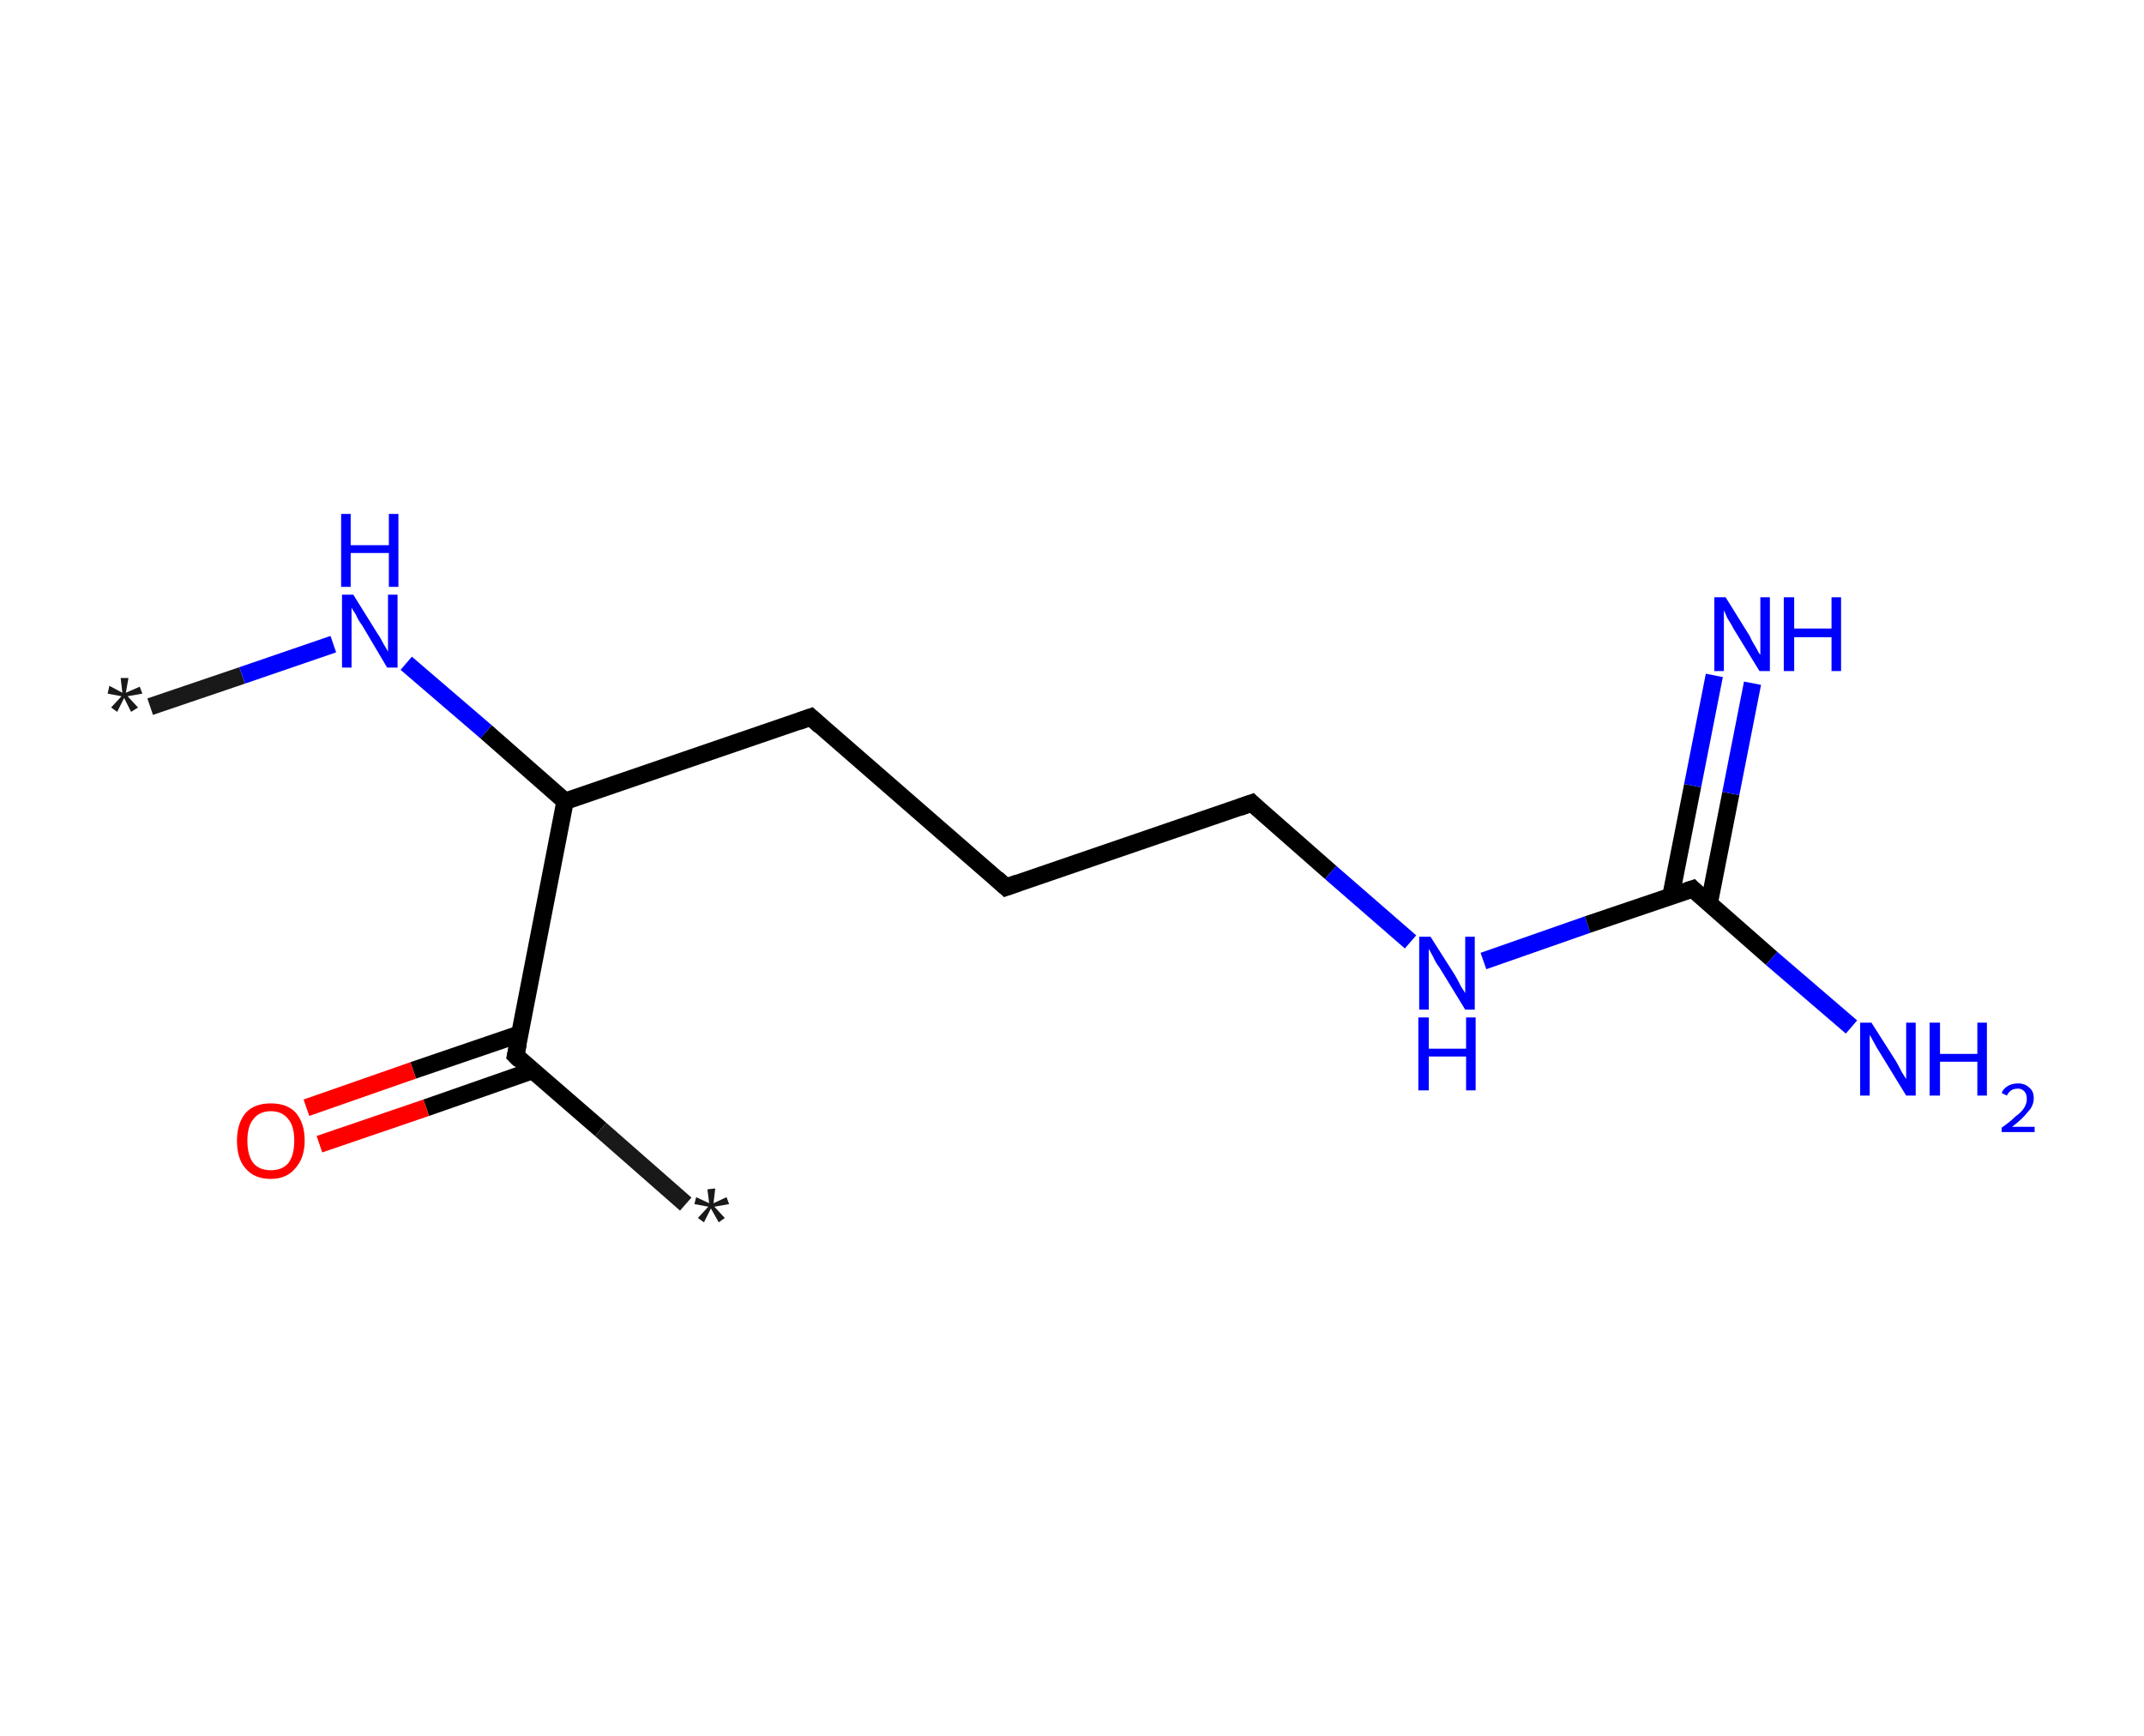 <?xml version='1.0' encoding='ASCII' standalone='yes'?>
<svg xmlns="http://www.w3.org/2000/svg" xmlns:rdkit="http://www.rdkit.org/xml" xmlns:xlink="http://www.w3.org/1999/xlink" version="1.1" baseProfile="full" xml:space="preserve" width="247px" height="200px" viewBox="0 0 247 200">
<!-- END OF HEADER -->
<rect style="opacity:1.0;fill:#FFFFFF;stroke:none" width="247.0" height="200.0" x="0.0" y="0.0"> </rect>
<path class="bond-0 atom-0 atom-1" d="M 17.3,81.4 L 27.9,77.8" style="fill:none;fill-rule:evenodd;stroke:#191919;stroke-width:2.0px;stroke-linecap:butt;stroke-linejoin:miter;stroke-opacity:1"/>
<path class="bond-0 atom-0 atom-1" d="M 27.9,77.8 L 38.4,74.2" style="fill:none;fill-rule:evenodd;stroke:#0000FF;stroke-width:2.0px;stroke-linecap:butt;stroke-linejoin:miter;stroke-opacity:1"/>
<path class="bond-1 atom-1 atom-2" d="M 46.8,76.4 L 56.0,84.3" style="fill:none;fill-rule:evenodd;stroke:#0000FF;stroke-width:2.0px;stroke-linecap:butt;stroke-linejoin:miter;stroke-opacity:1"/>
<path class="bond-1 atom-1 atom-2" d="M 56.0,84.3 L 65.1,92.3" style="fill:none;fill-rule:evenodd;stroke:#000000;stroke-width:2.0px;stroke-linecap:butt;stroke-linejoin:miter;stroke-opacity:1"/>
<path class="bond-2 atom-2 atom-3" d="M 65.1,92.3 L 93.4,82.6" style="fill:none;fill-rule:evenodd;stroke:#000000;stroke-width:2.0px;stroke-linecap:butt;stroke-linejoin:miter;stroke-opacity:1"/>
<path class="bond-3 atom-3 atom-4" d="M 93.4,82.6 L 115.9,102.2" style="fill:none;fill-rule:evenodd;stroke:#000000;stroke-width:2.0px;stroke-linecap:butt;stroke-linejoin:miter;stroke-opacity:1"/>
<path class="bond-4 atom-4 atom-5" d="M 115.9,102.2 L 144.2,92.5" style="fill:none;fill-rule:evenodd;stroke:#000000;stroke-width:2.0px;stroke-linecap:butt;stroke-linejoin:miter;stroke-opacity:1"/>
<path class="bond-5 atom-5 atom-6" d="M 144.2,92.5 L 153.3,100.5" style="fill:none;fill-rule:evenodd;stroke:#000000;stroke-width:2.0px;stroke-linecap:butt;stroke-linejoin:miter;stroke-opacity:1"/>
<path class="bond-5 atom-5 atom-6" d="M 153.3,100.5 L 162.5,108.5" style="fill:none;fill-rule:evenodd;stroke:#0000FF;stroke-width:2.0px;stroke-linecap:butt;stroke-linejoin:miter;stroke-opacity:1"/>
<path class="bond-6 atom-6 atom-7" d="M 170.9,110.7 L 182.9,106.5" style="fill:none;fill-rule:evenodd;stroke:#0000FF;stroke-width:2.0px;stroke-linecap:butt;stroke-linejoin:miter;stroke-opacity:1"/>
<path class="bond-6 atom-6 atom-7" d="M 182.9,106.5 L 195.0,102.4" style="fill:none;fill-rule:evenodd;stroke:#000000;stroke-width:2.0px;stroke-linecap:butt;stroke-linejoin:miter;stroke-opacity:1"/>
<path class="bond-7 atom-7 atom-8" d="M 196.9,104.1 L 199.4,91.4" style="fill:none;fill-rule:evenodd;stroke:#000000;stroke-width:2.0px;stroke-linecap:butt;stroke-linejoin:miter;stroke-opacity:1"/>
<path class="bond-7 atom-7 atom-8" d="M 199.4,91.4 L 201.9,78.7" style="fill:none;fill-rule:evenodd;stroke:#0000FF;stroke-width:2.0px;stroke-linecap:butt;stroke-linejoin:miter;stroke-opacity:1"/>
<path class="bond-7 atom-7 atom-8" d="M 192.5,103.2 L 195.0,90.5" style="fill:none;fill-rule:evenodd;stroke:#000000;stroke-width:2.0px;stroke-linecap:butt;stroke-linejoin:miter;stroke-opacity:1"/>
<path class="bond-7 atom-7 atom-8" d="M 195.0,90.5 L 197.5,77.8" style="fill:none;fill-rule:evenodd;stroke:#0000FF;stroke-width:2.0px;stroke-linecap:butt;stroke-linejoin:miter;stroke-opacity:1"/>
<path class="bond-8 atom-7 atom-9" d="M 195.0,102.4 L 204.1,110.4" style="fill:none;fill-rule:evenodd;stroke:#000000;stroke-width:2.0px;stroke-linecap:butt;stroke-linejoin:miter;stroke-opacity:1"/>
<path class="bond-8 atom-7 atom-9" d="M 204.1,110.4 L 213.3,118.3" style="fill:none;fill-rule:evenodd;stroke:#0000FF;stroke-width:2.0px;stroke-linecap:butt;stroke-linejoin:miter;stroke-opacity:1"/>
<path class="bond-9 atom-2 atom-10" d="M 65.1,92.3 L 59.4,121.6" style="fill:none;fill-rule:evenodd;stroke:#000000;stroke-width:2.0px;stroke-linecap:butt;stroke-linejoin:miter;stroke-opacity:1"/>
<path class="bond-10 atom-10 atom-11" d="M 59.4,121.6 L 69.2,130.1" style="fill:none;fill-rule:evenodd;stroke:#000000;stroke-width:2.0px;stroke-linecap:butt;stroke-linejoin:miter;stroke-opacity:1"/>
<path class="bond-10 atom-10 atom-11" d="M 69.2,130.1 L 79.0,138.7" style="fill:none;fill-rule:evenodd;stroke:#191919;stroke-width:2.0px;stroke-linecap:butt;stroke-linejoin:miter;stroke-opacity:1"/>
<path class="bond-11 atom-10 atom-12" d="M 59.9,119.1 L 47.6,123.3" style="fill:none;fill-rule:evenodd;stroke:#000000;stroke-width:2.0px;stroke-linecap:butt;stroke-linejoin:miter;stroke-opacity:1"/>
<path class="bond-11 atom-10 atom-12" d="M 47.6,123.3 L 35.3,127.6" style="fill:none;fill-rule:evenodd;stroke:#FF0000;stroke-width:2.0px;stroke-linecap:butt;stroke-linejoin:miter;stroke-opacity:1"/>
<path class="bond-11 atom-10 atom-12" d="M 61.4,123.3 L 49.1,127.6" style="fill:none;fill-rule:evenodd;stroke:#000000;stroke-width:2.0px;stroke-linecap:butt;stroke-linejoin:miter;stroke-opacity:1"/>
<path class="bond-11 atom-10 atom-12" d="M 49.1,127.6 L 36.8,131.8" style="fill:none;fill-rule:evenodd;stroke:#FF0000;stroke-width:2.0px;stroke-linecap:butt;stroke-linejoin:miter;stroke-opacity:1"/>
<path d="M 92.0,83.1 L 93.4,82.6 L 94.5,83.6" style="fill:none;stroke:#000000;stroke-width:2.0px;stroke-linecap:butt;stroke-linejoin:miter;stroke-opacity:1;"/>
<path d="M 114.8,101.2 L 115.9,102.2 L 117.3,101.7" style="fill:none;stroke:#000000;stroke-width:2.0px;stroke-linecap:butt;stroke-linejoin:miter;stroke-opacity:1;"/>
<path d="M 142.8,93.0 L 144.2,92.5 L 144.6,92.9" style="fill:none;stroke:#000000;stroke-width:2.0px;stroke-linecap:butt;stroke-linejoin:miter;stroke-opacity:1;"/>
<path d="M 194.4,102.6 L 195.0,102.4 L 195.4,102.8" style="fill:none;stroke:#000000;stroke-width:2.0px;stroke-linecap:butt;stroke-linejoin:miter;stroke-opacity:1;"/>
<path d="M 59.7,120.2 L 59.4,121.6 L 59.9,122.1" style="fill:none;stroke:#000000;stroke-width:2.0px;stroke-linecap:butt;stroke-linejoin:miter;stroke-opacity:1;"/>
<path class="atom-0" d="M 12.8 81.5 L 14.0 80.2 L 12.4 79.9 L 12.6 79.0 L 14.1 79.8 L 13.9 78.1 L 14.8 78.1 L 14.5 79.8 L 16.1 79.1 L 16.4 79.9 L 14.7 80.2 L 15.9 81.5 L 15.1 82.0 L 14.3 80.4 L 13.5 82.0 L 12.8 81.5 " fill="#191919"/>
<path class="atom-1" d="M 40.7 68.5 L 43.5 73.0 Q 43.8 73.4, 44.2 74.2 Q 44.7 75.0, 44.7 75.1 L 44.7 68.5 L 45.8 68.5 L 45.8 76.9 L 44.6 76.9 L 41.7 72.0 Q 41.3 71.5, 41.0 70.8 Q 40.6 70.2, 40.5 70.0 L 40.5 76.9 L 39.4 76.9 L 39.4 68.5 L 40.7 68.5 " fill="#0000FF"/>
<path class="atom-1" d="M 39.3 59.2 L 40.4 59.2 L 40.4 62.8 L 44.8 62.8 L 44.8 59.2 L 45.9 59.2 L 45.9 67.6 L 44.8 67.6 L 44.8 63.7 L 40.4 63.7 L 40.4 67.6 L 39.3 67.6 L 39.3 59.2 " fill="#0000FF"/>
<path class="atom-6" d="M 164.8 107.9 L 167.6 112.3 Q 167.9 112.8, 168.3 113.6 Q 168.8 114.4, 168.8 114.4 L 168.8 107.9 L 169.9 107.9 L 169.9 116.3 L 168.8 116.3 L 165.8 111.4 Q 165.4 110.9, 165.1 110.2 Q 164.7 109.5, 164.6 109.3 L 164.6 116.3 L 163.5 116.3 L 163.5 107.9 L 164.8 107.9 " fill="#0000FF"/>
<path class="atom-6" d="M 163.4 117.2 L 164.6 117.2 L 164.6 120.8 L 168.9 120.8 L 168.9 117.2 L 170.0 117.2 L 170.0 125.6 L 168.9 125.6 L 168.9 121.7 L 164.6 121.7 L 164.6 125.6 L 163.4 125.6 L 163.4 117.2 " fill="#0000FF"/>
<path class="atom-8" d="M 198.8 68.8 L 201.6 73.3 Q 201.8 73.8, 202.3 74.6 Q 202.7 75.4, 202.8 75.4 L 202.8 68.8 L 203.9 68.8 L 203.9 77.3 L 202.7 77.3 L 199.7 72.4 Q 199.4 71.8, 199.0 71.2 Q 198.7 70.5, 198.6 70.3 L 198.6 77.3 L 197.5 77.3 L 197.5 68.8 L 198.8 68.8 " fill="#0000FF"/>
<path class="atom-8" d="M 205.5 68.8 L 206.7 68.8 L 206.7 72.4 L 211.0 72.4 L 211.0 68.8 L 212.1 68.8 L 212.1 77.3 L 211.0 77.3 L 211.0 73.4 L 206.7 73.4 L 206.7 77.3 L 205.5 77.3 L 205.5 68.8 " fill="#0000FF"/>
<path class="atom-9" d="M 215.6 117.8 L 218.4 122.2 Q 218.7 122.7, 219.1 123.5 Q 219.6 124.3, 219.6 124.3 L 219.6 117.8 L 220.7 117.8 L 220.7 126.2 L 219.6 126.2 L 216.6 121.3 Q 216.2 120.7, 215.9 120.1 Q 215.5 119.4, 215.4 119.2 L 215.4 126.2 L 214.3 126.2 L 214.3 117.8 L 215.6 117.8 " fill="#0000FF"/>
<path class="atom-9" d="M 222.3 117.8 L 223.5 117.8 L 223.5 121.4 L 227.8 121.4 L 227.8 117.8 L 228.9 117.8 L 228.9 126.2 L 227.8 126.2 L 227.8 122.3 L 223.5 122.3 L 223.5 126.2 L 222.3 126.2 L 222.3 117.8 " fill="#0000FF"/>
<path class="atom-9" d="M 230.6 125.9 Q 230.8 125.4, 231.3 125.1 Q 231.8 124.8, 232.5 124.8 Q 233.3 124.8, 233.8 125.3 Q 234.3 125.7, 234.3 126.5 Q 234.3 127.4, 233.6 128.1 Q 233.0 128.9, 231.8 129.8 L 234.4 129.8 L 234.4 130.4 L 230.6 130.4 L 230.6 129.9 Q 231.6 129.2, 232.2 128.6 Q 232.9 128.1, 233.2 127.6 Q 233.5 127.1, 233.5 126.6 Q 233.5 126.0, 233.2 125.7 Q 232.9 125.4, 232.5 125.4 Q 232.0 125.4, 231.7 125.6 Q 231.4 125.8, 231.2 126.2 L 230.6 125.9 " fill="#0000FF"/>
<path class="atom-11" d="M 80.4 140.3 L 81.6 139.0 L 80.0 138.7 L 80.2 137.9 L 81.7 138.6 L 81.5 137.0 L 82.4 136.9 L 82.2 138.6 L 83.7 137.9 L 84.0 138.7 L 82.3 139.0 L 83.5 140.3 L 82.8 140.8 L 81.9 139.2 L 81.1 140.8 L 80.4 140.3 " fill="#191919"/>
<path class="atom-12" d="M 27.3 131.4 Q 27.3 129.4, 28.3 128.2 Q 29.3 127.1, 31.2 127.1 Q 33.1 127.1, 34.1 128.2 Q 35.1 129.4, 35.1 131.4 Q 35.1 133.4, 34.0 134.6 Q 33.0 135.8, 31.2 135.8 Q 29.3 135.8, 28.3 134.6 Q 27.3 133.5, 27.3 131.4 M 31.2 134.8 Q 32.5 134.8, 33.2 134.0 Q 33.9 133.1, 33.9 131.4 Q 33.9 129.7, 33.2 128.9 Q 32.5 128.0, 31.2 128.0 Q 29.9 128.0, 29.2 128.9 Q 28.5 129.7, 28.5 131.4 Q 28.5 133.1, 29.2 134.0 Q 29.9 134.8, 31.2 134.8 " fill="#FF0000"/>
</svg>

